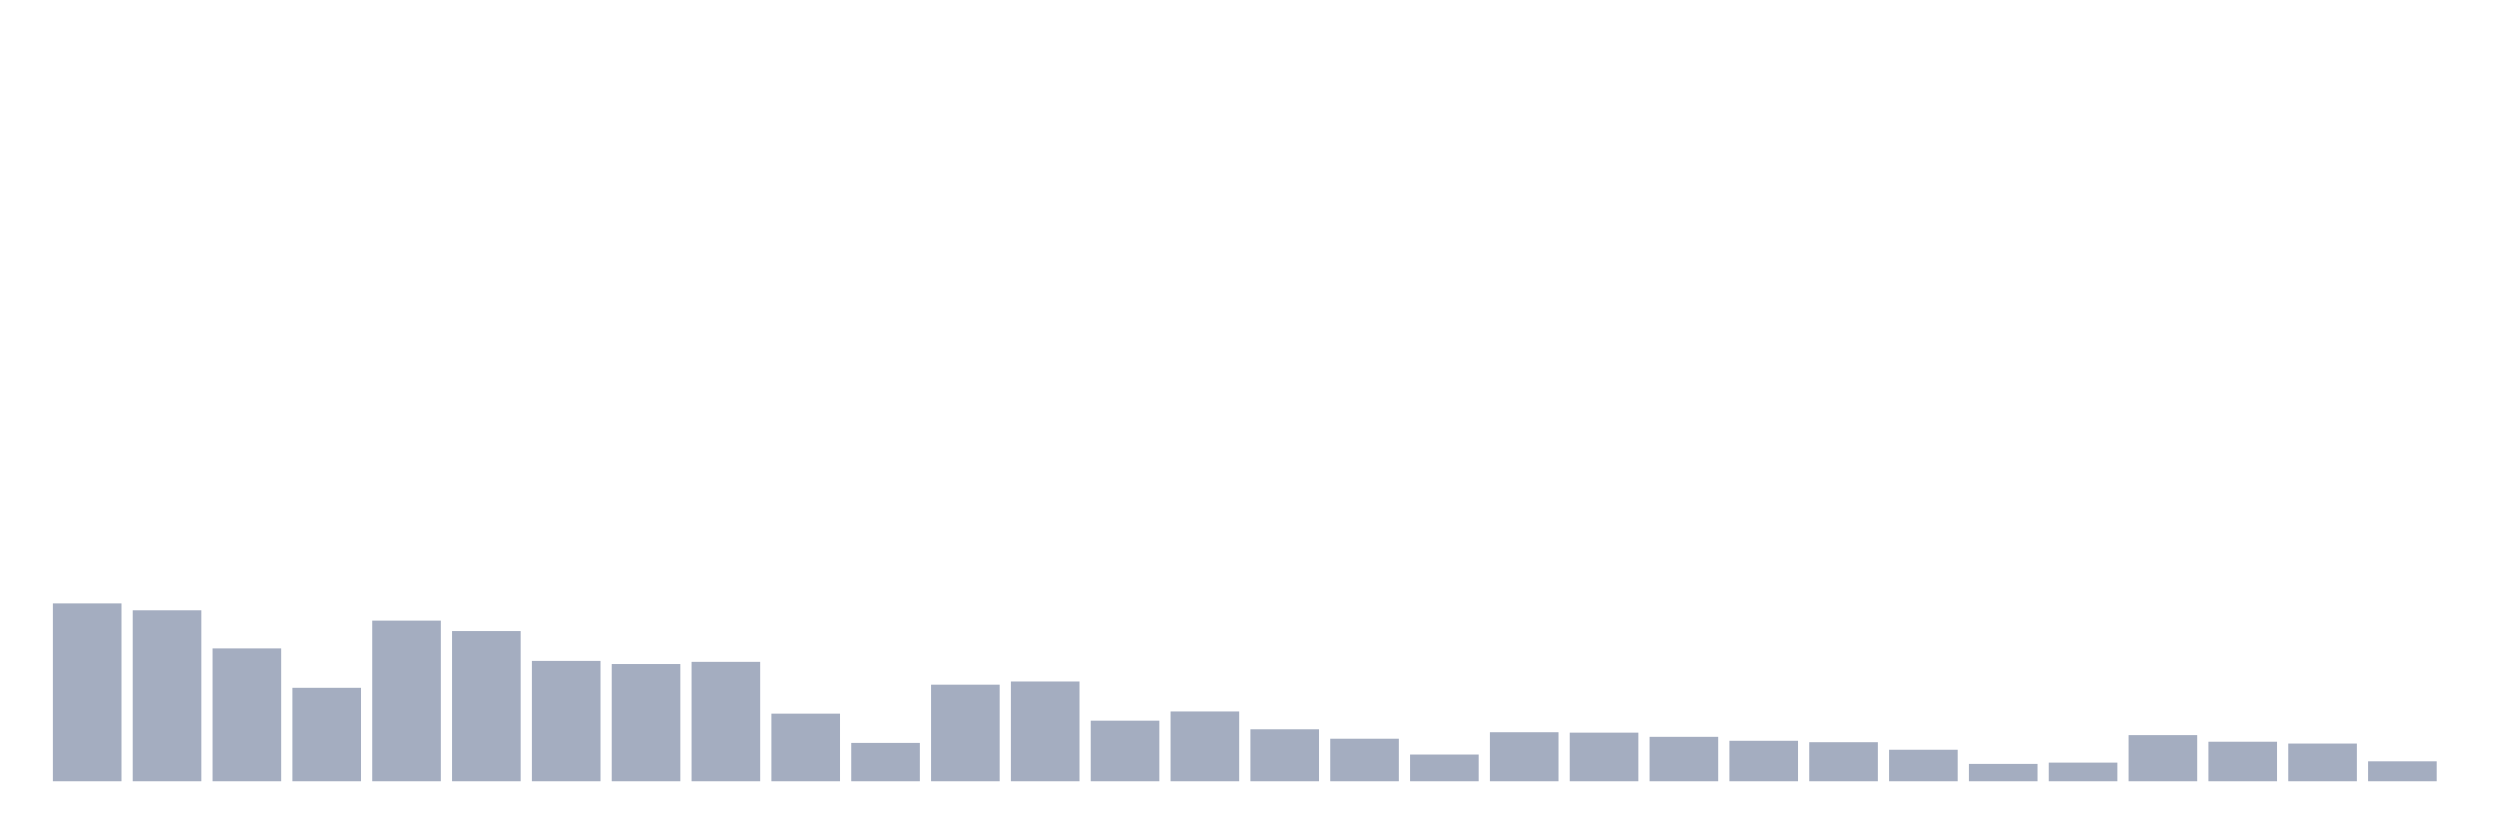<svg xmlns="http://www.w3.org/2000/svg" viewBox="0 0 480 160"><g transform="translate(10,10)"><rect class="bar" x="0.153" width="13.175" y="105.85" height="34.15" fill="rgb(164,173,192)"></rect><rect class="bar" x="15.482" width="13.175" y="107.175" height="32.825" fill="rgb(164,173,192)"></rect><rect class="bar" x="30.81" width="13.175" y="114.492" height="25.508" fill="rgb(164,173,192)"></rect><rect class="bar" x="46.138" width="13.175" y="122.058" height="17.942" fill="rgb(164,173,192)"></rect><rect class="bar" x="61.466" width="13.175" y="109.157" height="30.843" fill="rgb(164,173,192)"></rect><rect class="bar" x="76.794" width="13.175" y="111.162" height="28.838" fill="rgb(164,173,192)"></rect><rect class="bar" x="92.123" width="13.175" y="116.893" height="23.107" fill="rgb(164,173,192)"></rect><rect class="bar" x="107.451" width="13.175" y="117.494" height="22.506" fill="rgb(164,173,192)"></rect><rect class="bar" x="122.779" width="13.175" y="117.074" height="22.926" fill="rgb(164,173,192)"></rect><rect class="bar" x="138.107" width="13.175" y="127.019" height="12.981" fill="rgb(164,173,192)"></rect><rect class="bar" x="153.436" width="13.175" y="132.638" height="7.362" fill="rgb(164,173,192)"></rect><rect class="bar" x="168.764" width="13.175" y="121.458" height="18.542" fill="rgb(164,173,192)"></rect><rect class="bar" x="184.092" width="13.175" y="120.846" height="19.154" fill="rgb(164,173,192)"></rect><rect class="bar" x="199.42" width="13.175" y="128.367" height="11.633" fill="rgb(164,173,192)"></rect><rect class="bar" x="214.748" width="13.175" y="126.6" height="13.4" fill="rgb(164,173,192)"></rect><rect class="bar" x="230.077" width="13.175" y="130.021" height="9.979" fill="rgb(164,173,192)"></rect><rect class="bar" x="245.405" width="13.175" y="131.833" height="8.167" fill="rgb(164,173,192)"></rect><rect class="bar" x="260.733" width="13.175" y="134.869" height="5.131" fill="rgb(164,173,192)"></rect><rect class="bar" x="276.061" width="13.175" y="130.587" height="9.413" fill="rgb(164,173,192)"></rect><rect class="bar" x="291.39" width="13.175" y="130.667" height="9.333" fill="rgb(164,173,192)"></rect><rect class="bar" x="306.718" width="13.175" y="131.471" height="8.529" fill="rgb(164,173,192)"></rect><rect class="bar" x="322.046" width="13.175" y="132.23" height="7.77" fill="rgb(164,173,192)"></rect><rect class="bar" x="337.374" width="13.175" y="132.502" height="7.498" fill="rgb(164,173,192)"></rect><rect class="bar" x="352.702" width="13.175" y="133.951" height="6.049" fill="rgb(164,173,192)"></rect><rect class="bar" x="368.031" width="13.175" y="136.67" height="3.33" fill="rgb(164,173,192)"></rect><rect class="bar" x="383.359" width="13.175" y="136.421" height="3.579" fill="rgb(164,173,192)"></rect><rect class="bar" x="398.687" width="13.175" y="131.142" height="8.858" fill="rgb(164,173,192)"></rect><rect class="bar" x="414.015" width="13.175" y="132.411" height="7.589" fill="rgb(164,173,192)"></rect><rect class="bar" x="429.344" width="13.175" y="132.762" height="7.238" fill="rgb(164,173,192)"></rect><rect class="bar" x="444.672" width="13.175" y="136.172" height="3.828" fill="rgb(164,173,192)"></rect></g></svg>